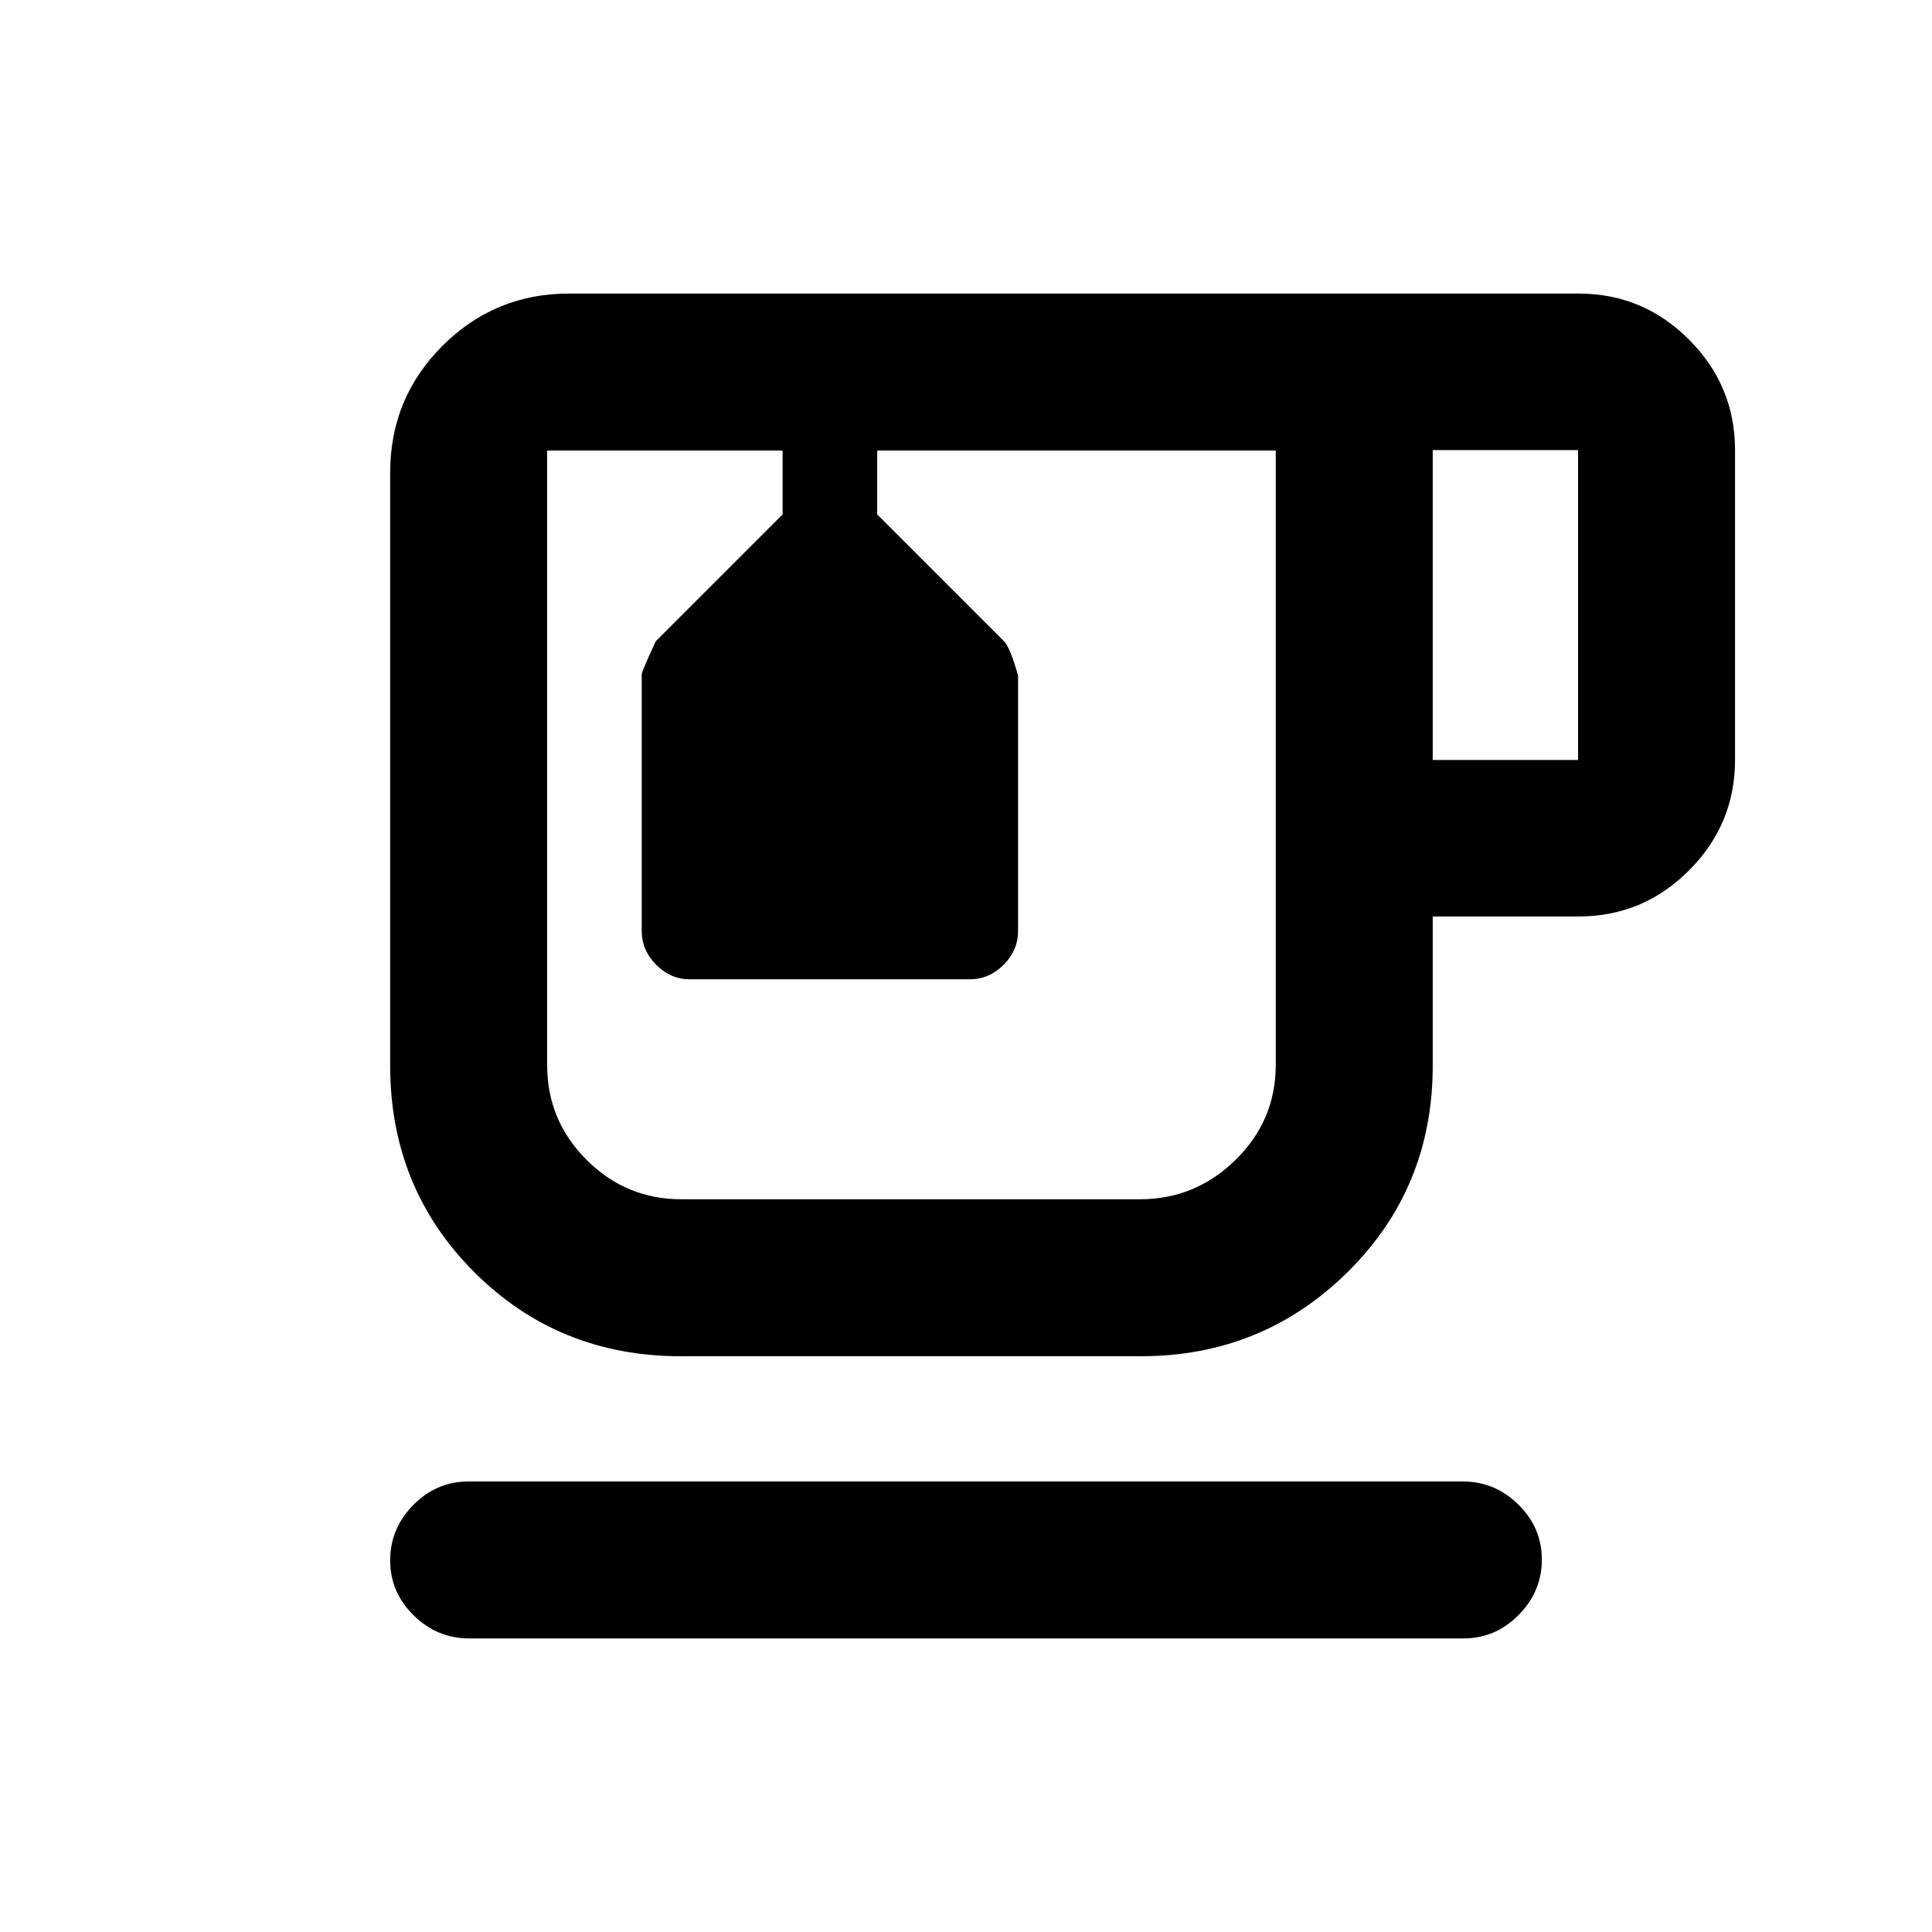 <svg xmlns="http://www.w3.org/2000/svg" height="20" viewBox="0 -960 960 960" width="20"><path d="M233.16-145.87q-15.94 0-27.62-11.46-11.67-11.47-11.67-27.33 0-15.86 11.52-27.54 11.52-11.67 27.46-11.67h493.99q15.94 0 27.62 11.46 11.67 11.47 11.67 27.33 0 15.86-11.52 27.54-11.52 11.67-27.46 11.67H233.16Zm105.17-140.22q-60.87 0-102.67-41.79-41.79-41.79-41.79-102.66V-725.2q0-36.97 25.98-62.95 25.98-25.98 62.95-25.98h501.57q32.08 0 54.92 22.91 22.84 22.91 22.84 54.85v154q0 31.94-22.84 54.85t-54.92 22.91h-72.46v74.2q0 60.74-42.32 102.53t-102.77 41.79H338.33Zm.24-450.04h295.34-362.04 66.7Zm373.34 153.76h72.22v-154h-72.22v154ZM566.48-364.09q27.52 0 47.48-19.59 19.95-19.59 19.95-47.1v-305.35H435.87v31.74l63.05 63.07q2.95 2.93 6.95 16.93v127q0 9.6-7.2 16.8-7.2 7.2-16.8 7.2H342.63q-9.36 0-16.56-7.2-7.2-7.2-7.2-16.8v-127.5q0-1.5 7-16.5l63-63v-31.74h-117v305.35q0 27.51 19.59 47.1t47.11 19.59h227.91ZM384.09-736.13h47-47Z"/></svg>